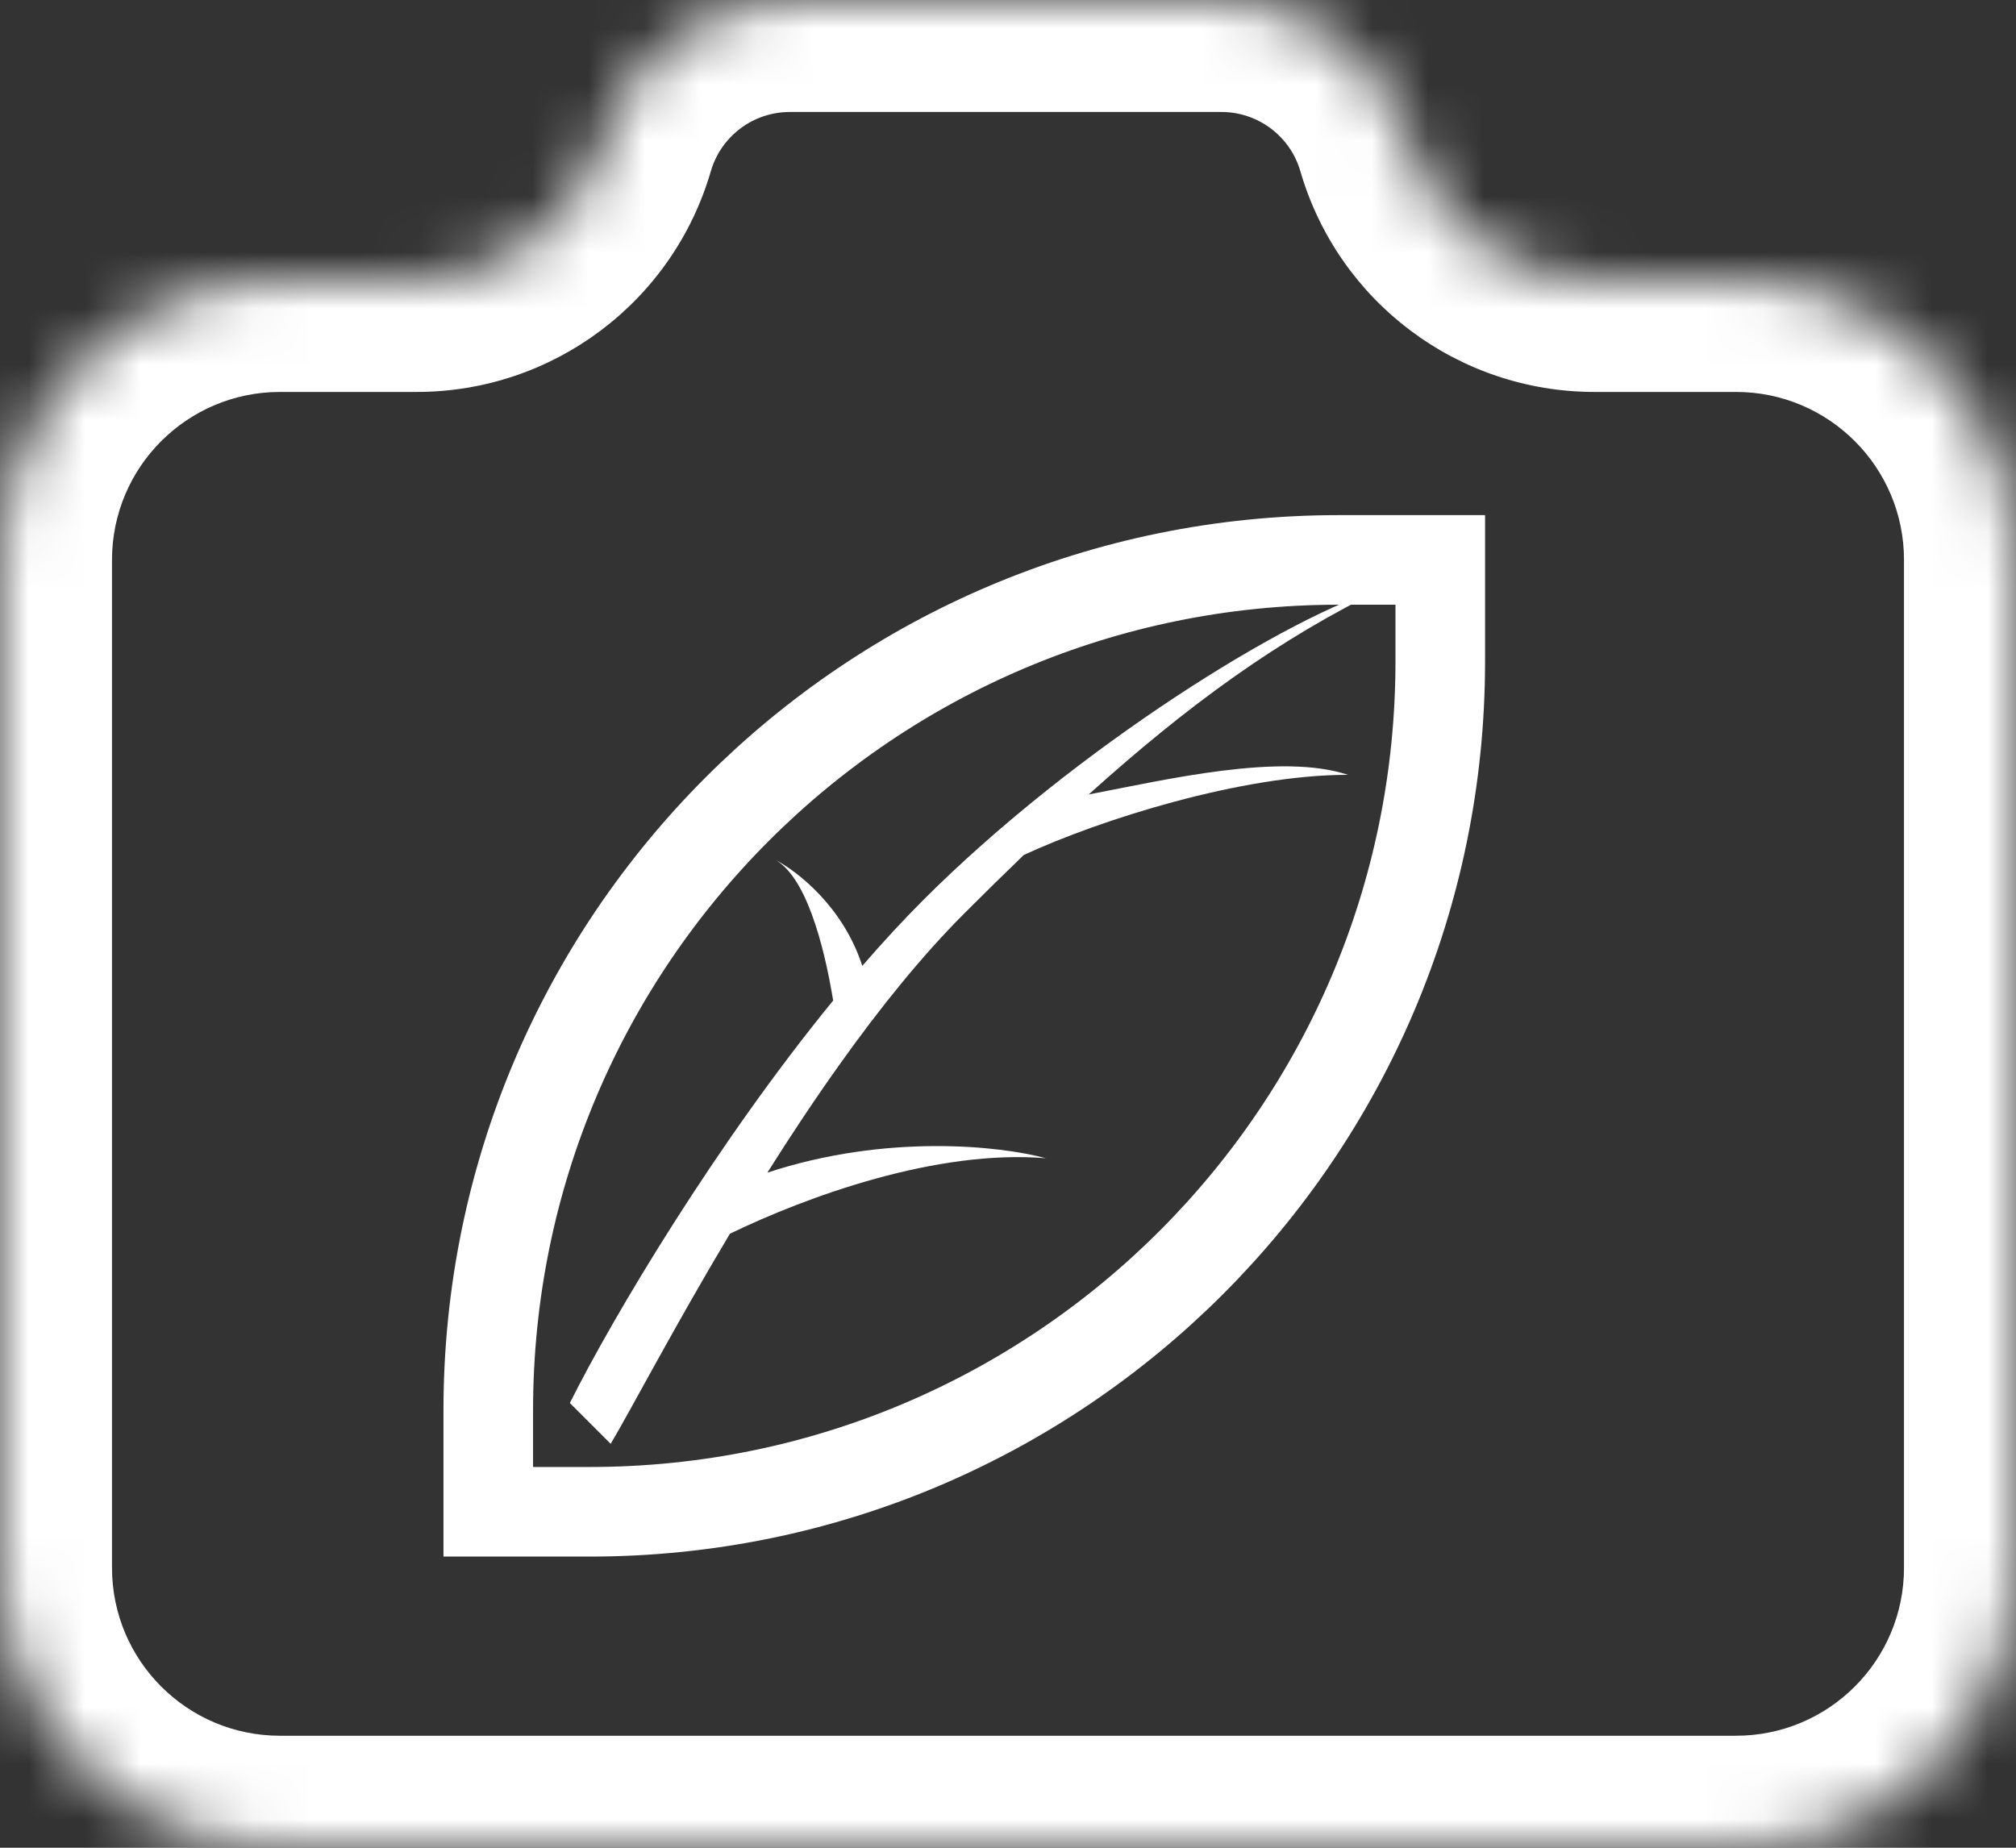 <svg width="36" height="33" viewBox="0 0 36 33" fill="none" xmlns="http://www.w3.org/2000/svg">
<rect x="0" y="0" width="36" height="33" fill="#333333" stroke="none"/>
<path d="M8.719 25.188C8.719 16.8 15.518 10 23.906 10H25.719V11.812C25.719 20.2 18.919 27 10.531 27H8.719V25.188Z" stroke="white" stroke-width="1.6"/>
<path d="M10.176 25.057C10.953 23.504 12.785 20.43 14.878 17.869C14.706 16.822 14.374 15.62 13.819 15.343C14.239 15.553 15.059 16.199 15.398 17.25C15.758 16.835 16.123 16.438 16.49 16.071C19.21 13.351 23.047 10.971 24.747 10.486C22.849 11.396 21.197 12.606 19.441 14.189C20.833 13.922 22.876 13.44 24.07 13.838C22.173 13.838 19.651 14.636 18.282 15.27C17.935 15.604 17.581 15.952 17.219 16.314C16.457 17.076 15.71 18.006 15.011 18.986C14.552 19.628 14.113 20.292 13.703 20.943C15.825 20.243 17.863 20.464 18.676 20.686C16.721 20.523 14.401 21.373 13.034 22.034C12.015 23.741 11.246 25.217 10.905 25.786L10.176 25.057Z" fill="white"/>
<mask id="path-3-inside-1_28_598" fill="white">
<path fill-rule="evenodd" clip-rule="evenodd" d="M25.141 2.5C24.71 1.019 23.353 0 21.811 0H14.104C12.561 0 11.204 1.019 10.773 2.5C10.342 3.981 8.984 5 7.442 5H5C2.239 5 -1.52588e-05 7.239 -1.52588e-05 10V28C-1.52588e-05 30.761 2.239 33 5 33H31C33.761 33 36 30.761 36 28V10C36 7.239 33.761 5 31 5H28.472C26.93 5 25.572 3.981 25.141 2.5Z"/>
</mask>
<path d="M14.104 2H21.811V-2H14.104V2ZM5 7H7.442V3H5V7ZM2 28V10H-2V28H2ZM31 31H5V35H31V31ZM34 10V28H38V10H34ZM28.472 7H31V3H28.472V7ZM28.472 3C27.819 3 27.244 2.569 27.062 1.941L23.221 3.059C23.9 5.394 26.04 7 28.472 7V3ZM38 10C38 6.134 34.866 3 31 3V7C32.657 7 34 8.343 34 10H38ZM31 35C34.866 35 38 31.866 38 28H34C34 29.657 32.657 31 31 31V35ZM-2 28C-2 31.866 1.134 35 5 35V31C3.343 31 2 29.657 2 28H-2ZM5 3C1.134 3 -2 6.134 -2 10H2C2 8.343 3.343 7 5 7V3ZM8.852 1.941C8.67 2.569 8.095 3 7.442 3V7C9.874 7 12.014 5.394 12.693 3.059L8.852 1.941ZM21.811 2C22.464 2 23.039 2.431 23.221 3.059L27.062 1.941C26.383 -0.394 24.243 -2 21.811 -2V2ZM14.104 -2C11.671 -2 9.532 -0.394 8.852 1.941L12.693 3.059C12.876 2.431 13.45 2 14.104 2V-2Z" fill="white" mask="url(#path-3-inside-1_28_598)"/>
</svg>
